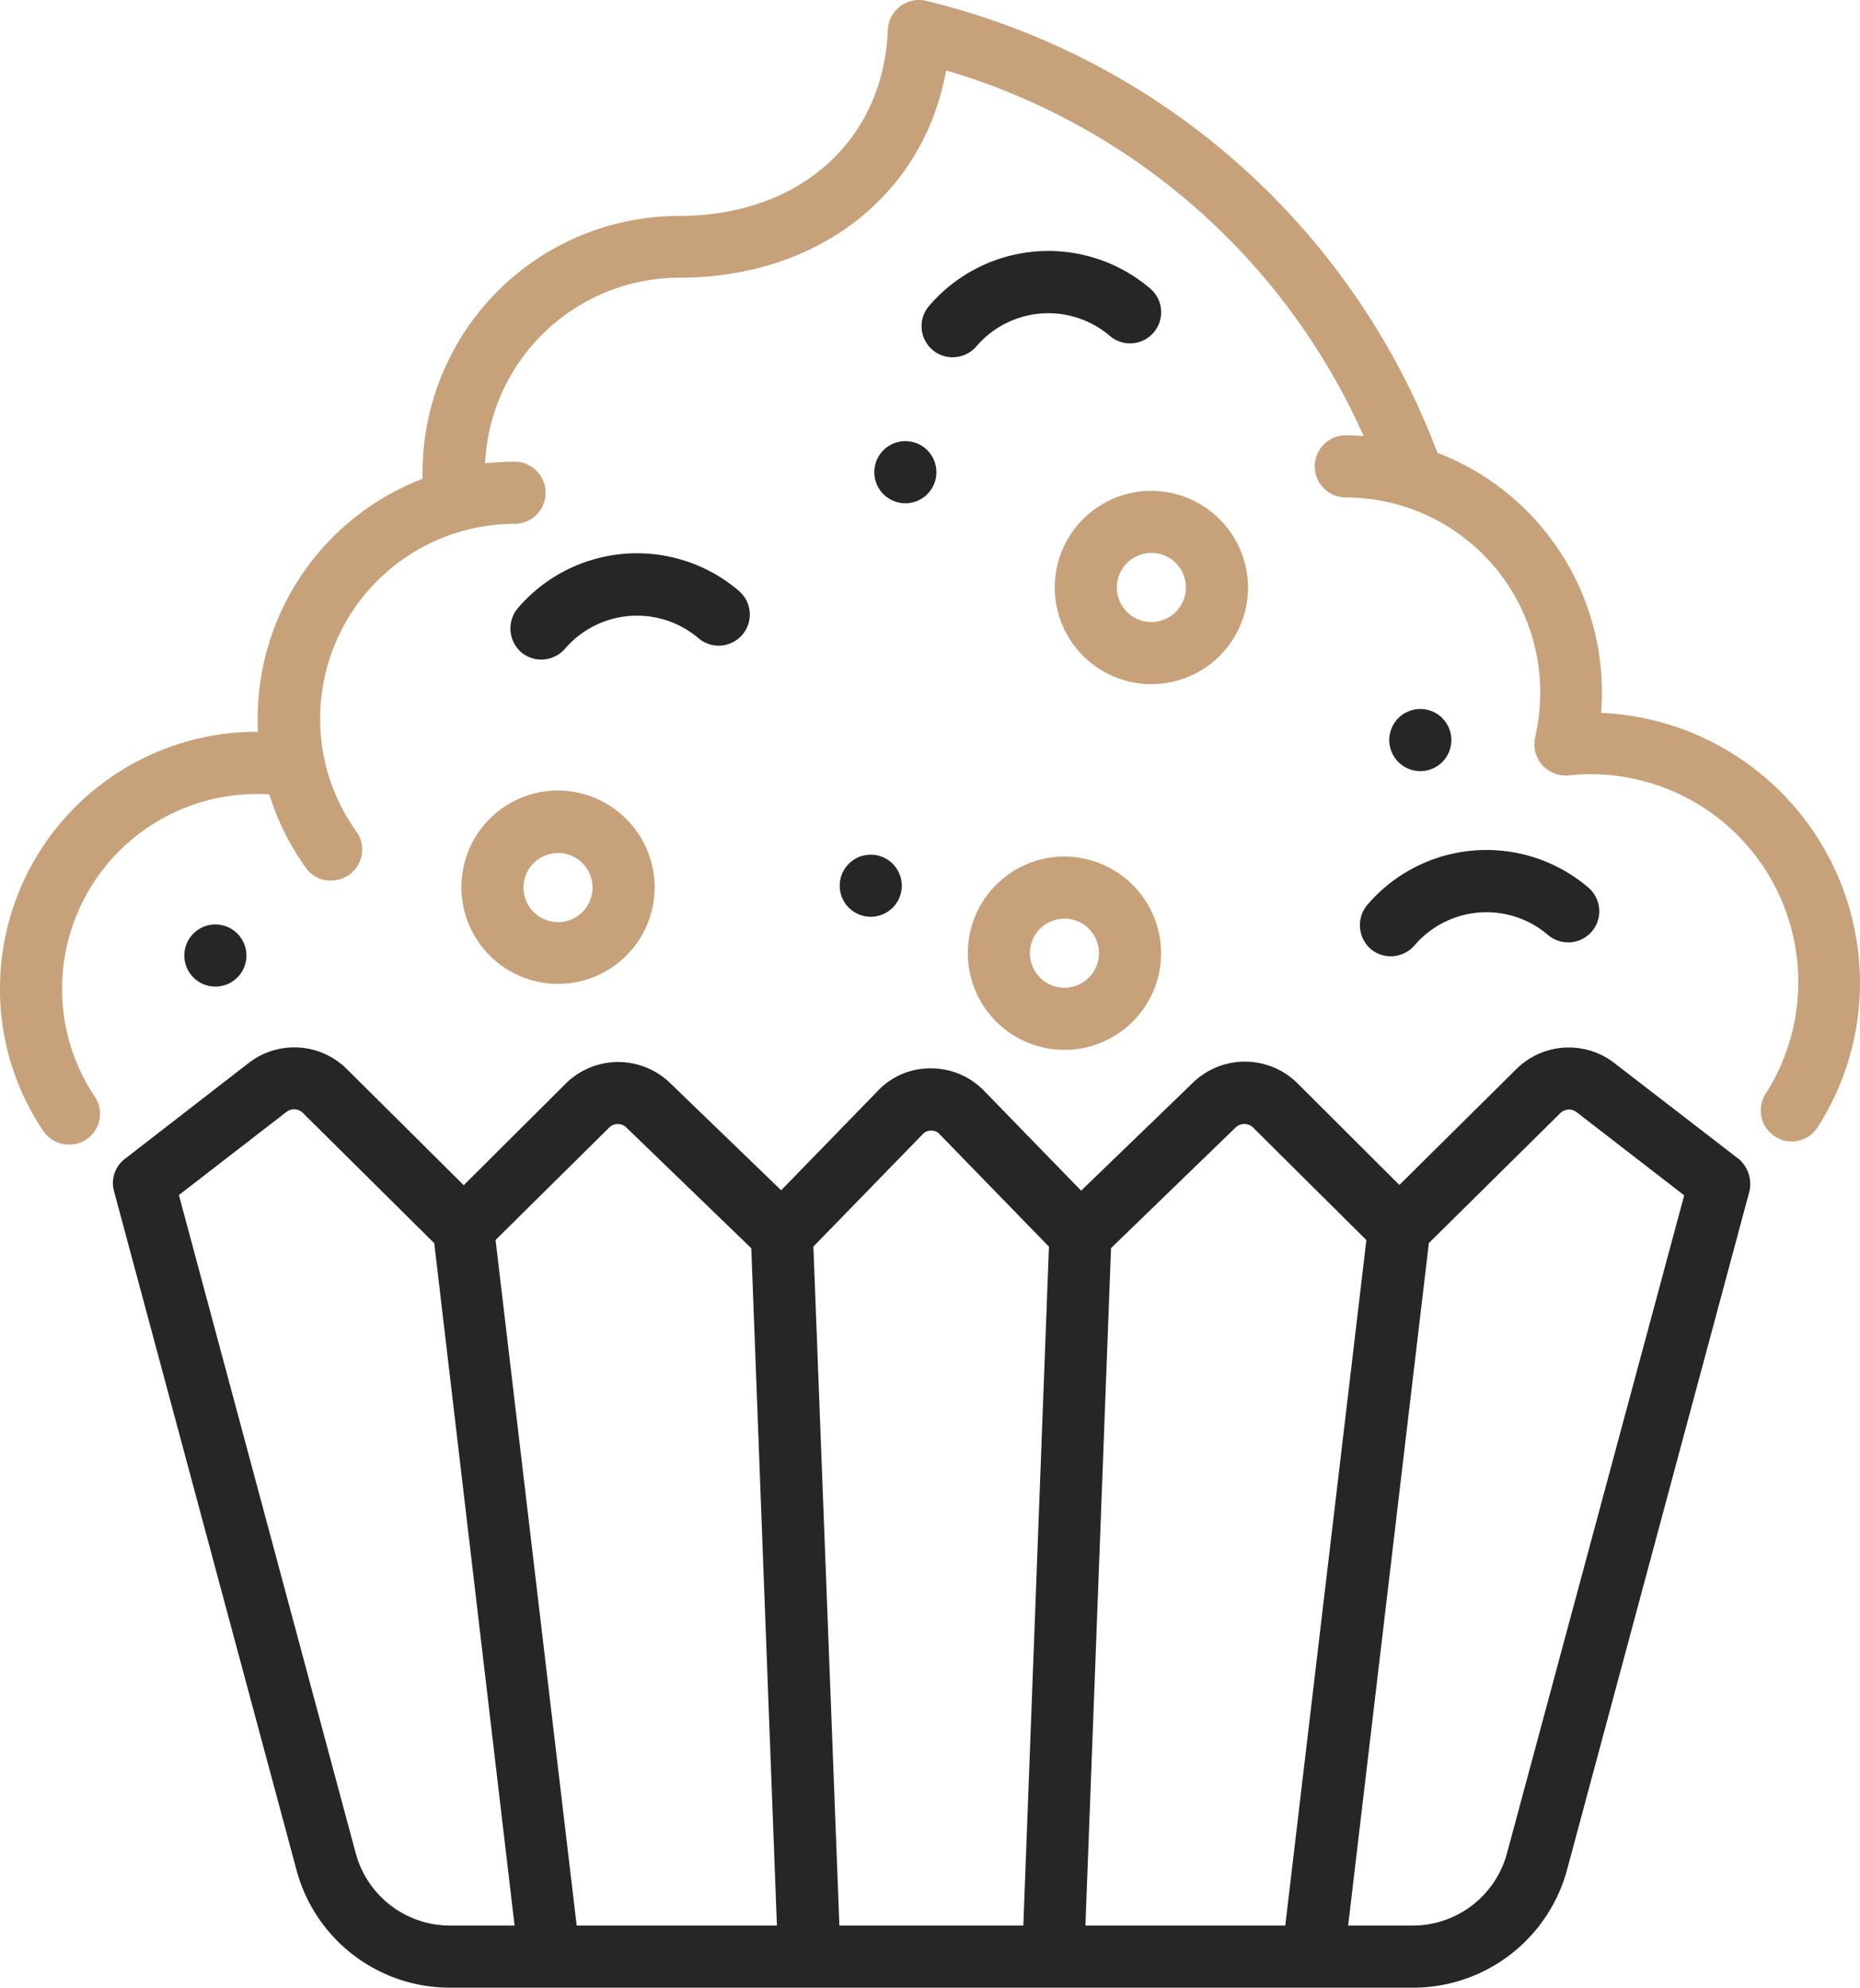 <svg xmlns="http://www.w3.org/2000/svg" viewBox="0 0 479.3 512.03" width="100%" height="100%" preserveAspectRatio="xMidYMid">
  <defs>
    <style>
      .cls-1{fill:#c7a17a;}.cls-2,.cls-3{fill:#262626;}.cls-2{fill-rule:evenodd;}
    </style>
  </defs>
  <title>
    Ciastko ikona
  </title>
  <g id="Warstwa_2" data-name="Warstwa 2">
    <g id="Layer_1" data-name="Layer 1">
      <path class="cls-1" d="M412.6,183.63c.1-1.8.2-3.5.2-5.3a66.12,66.12,0,0,0-42.4-61.7A188,188,0,0,0,238.7.23a8,8,0,0,0-9.9,7.5c-1.2,28.6-22.8,47.9-53.9,47.9a66.09,66.09,0,0,0-66,66.1v1.6A66.21,66.21,0,0,0,66.4,185c0,1.2,0,2.4.1,3.5h-.4A66.17,66.17,0,0,0,0,254.63a65.14,65.14,0,0,0,11.1,36.6,8,8,0,0,0,6.7,3.6,7.8,7.8,0,0,0,4.4-1.3,7.94,7.94,0,0,0,2.2-11.1,49.68,49.68,0,0,1-8.4-27.8,50.19,50.19,0,0,1,50.1-50.1c1.1,0,2.2,0,3.3.1a66.82,66.82,0,0,0,9.4,18.9,7.92,7.92,0,0,0,6.5,3.3,8.43,8.43,0,0,0,4.7-1.5,8,8,0,0,0,1.8-11.2,50.51,50.51,0,0,1-8-17.5,10.62,10.62,0,0,0-.4-1.9,52.26,52.26,0,0,1-.9-9.7,50.19,50.19,0,0,1,50.1-50.1,8,8,0,0,0,0-16c-2.6,0-5.1.2-7.6.4a50.2,50.2,0,0,1,50-47.8c36,0,63.1-21.5,68.8-53.4a170.38,170.38,0,0,1,107.6,94.2c-1.5-.1-3.1-.2-4.6-.2a8,8,0,0,0,0,16,50.19,50.19,0,0,1,50.1,50.1,55.18,55.18,0,0,1-1.3,11.7,8,8,0,0,0,1.8,7.1,8.15,8.15,0,0,0,6.9,2.7,52.53,52.53,0,0,1,5.6-.3,53.52,53.52,0,0,1,45.1,82.3,7.92,7.92,0,0,0,2.4,11,7.49,7.49,0,0,0,4.3,1.3,7.91,7.91,0,0,0,6.7-3.7,68.94,68.94,0,0,0,10.9-37.5,69.74,69.74,0,0,0-66.7-69.2Z"/>
      <path class="cls-1" d="M143.8,203.63a24.9,24.9,0,1,0,24.9,24.9A25,25,0,0,0,143.8,203.63Zm0,33.9a8.9,8.9,0,1,1,8.9-8.9A8.92,8.92,0,0,1,143.8,237.53Z"/>
      <path class="cls-1" d="M274.3,220.63a24.9,24.9,0,1,0,24.9,24.9A25,25,0,0,0,274.3,220.63Zm0,33.8a8.9,8.9,0,1,1,8.9-8.9A8.92,8.92,0,0,1,274.3,254.43Z"/>
      <path class="cls-1" d="M296.7,126.43a24.9,24.9,0,1,0,24.9,24.9A25,25,0,0,0,296.7,126.43Zm0,33.8a8.9,8.9,0,1,1,8.9-8.9A8.92,8.92,0,0,1,296.7,160.23Z"/>
      <path class="cls-2" d="M447.9,298.43,416,273.83a19.2,19.2,0,0,0-25.2,1.5l-30.2,29.9L334.3,279a19.23,19.23,0,0,0-26.8-.2l-28.9,27.9-24.9-25.6a19,19,0,0,0-13.8-5.9,18.51,18.51,0,0,0-13.7,5.8l-24.9,25.6-28.7-27.7a19.23,19.23,0,0,0-26.8.2l-26.3,26.2-30.2-30a19.2,19.2,0,0,0-25.2-1.5l-31.9,24.7a7.81,7.81,0,0,0-2.8,8.4l46.9,174.4a40.91,40.91,0,0,0,40,30.7H363.8a41.11,41.11,0,0,0,40.1-30.7l46.9-174.4a8.51,8.51,0,0,0-2.9-8.5Zm-129.5-8a3.26,3.26,0,0,1,4.5,0l29.2,29L331.2,496H279.7l6.6-174.5Zm-80.7,1.8a2.84,2.84,0,0,1,2.2-1,2.9,2.9,0,0,1,2.3,1l28.1,28.9L263.7,496H216.3l-6.7-174.9Zm-80.7-1.8a3.14,3.14,0,0,1,4.4,0l32.2,31.1L200.2,496H148.6l-20.9-176.6ZM91.6,477.13,46.1,307.83l27.7-21.4a3.2,3.2,0,0,1,4.2.2l33.9,33.6L132.6,496H116.2a25.17,25.17,0,0,1-24.6-18.9Zm296.8,0A25.17,25.17,0,0,1,363.8,496H347.4l20.8-175.8,33.9-33.5a3.19,3.19,0,0,1,4.2-.2l27.7,21.4Z"/>
      <path class="cls-2" d="M134.3,168a8,8,0,0,0,5.2,1.9,8.15,8.15,0,0,0,6.1-2.8,24.49,24.49,0,0,1,34.4-2.7,8,8,0,0,0,10.4-12.2,40.42,40.42,0,0,0-57,4.5A8.14,8.14,0,0,0,134.3,168Z"/>
      <path class="cls-2" d="M240.3,90.13a8,8,0,0,0,5.2,1.9,8.15,8.15,0,0,0,6.1-2.8,24.4,24.4,0,0,1,34.4-2.7,8,8,0,0,0,10.4-12.2,40.42,40.42,0,0,0-57,4.5A8,8,0,0,0,240.3,90.13Z"/>
      <path class="cls-2" d="M353.2,244.43a8,8,0,0,0,5.2,1.9,8.15,8.15,0,0,0,6.1-2.8,24.4,24.4,0,0,1,34.4-2.7,8,8,0,0,0,10.4-12.2,40.42,40.42,0,0,0-57,4.5A8.14,8.14,0,0,0,353.2,244.43Z"/>
      <path class="cls-2" d="M55.5,254.13a8,8,0,1,0-8-8A8,8,0,0,0,55.5,254.13Z"/>
      <path class="cls-2" d="M233.3,129.63a8,8,0,1,0-8-8,8,8,0,0,0,8,8Z"/>
      <circle class="cls-3" cx="224.38" cy="228.15" r="8"/>
      <path class="cls-2" d="M366,198.63a8,8,0,1,0-8-8A8,8,0,0,0,366,198.63Z"/>
    </g>
  </g>
</svg>
